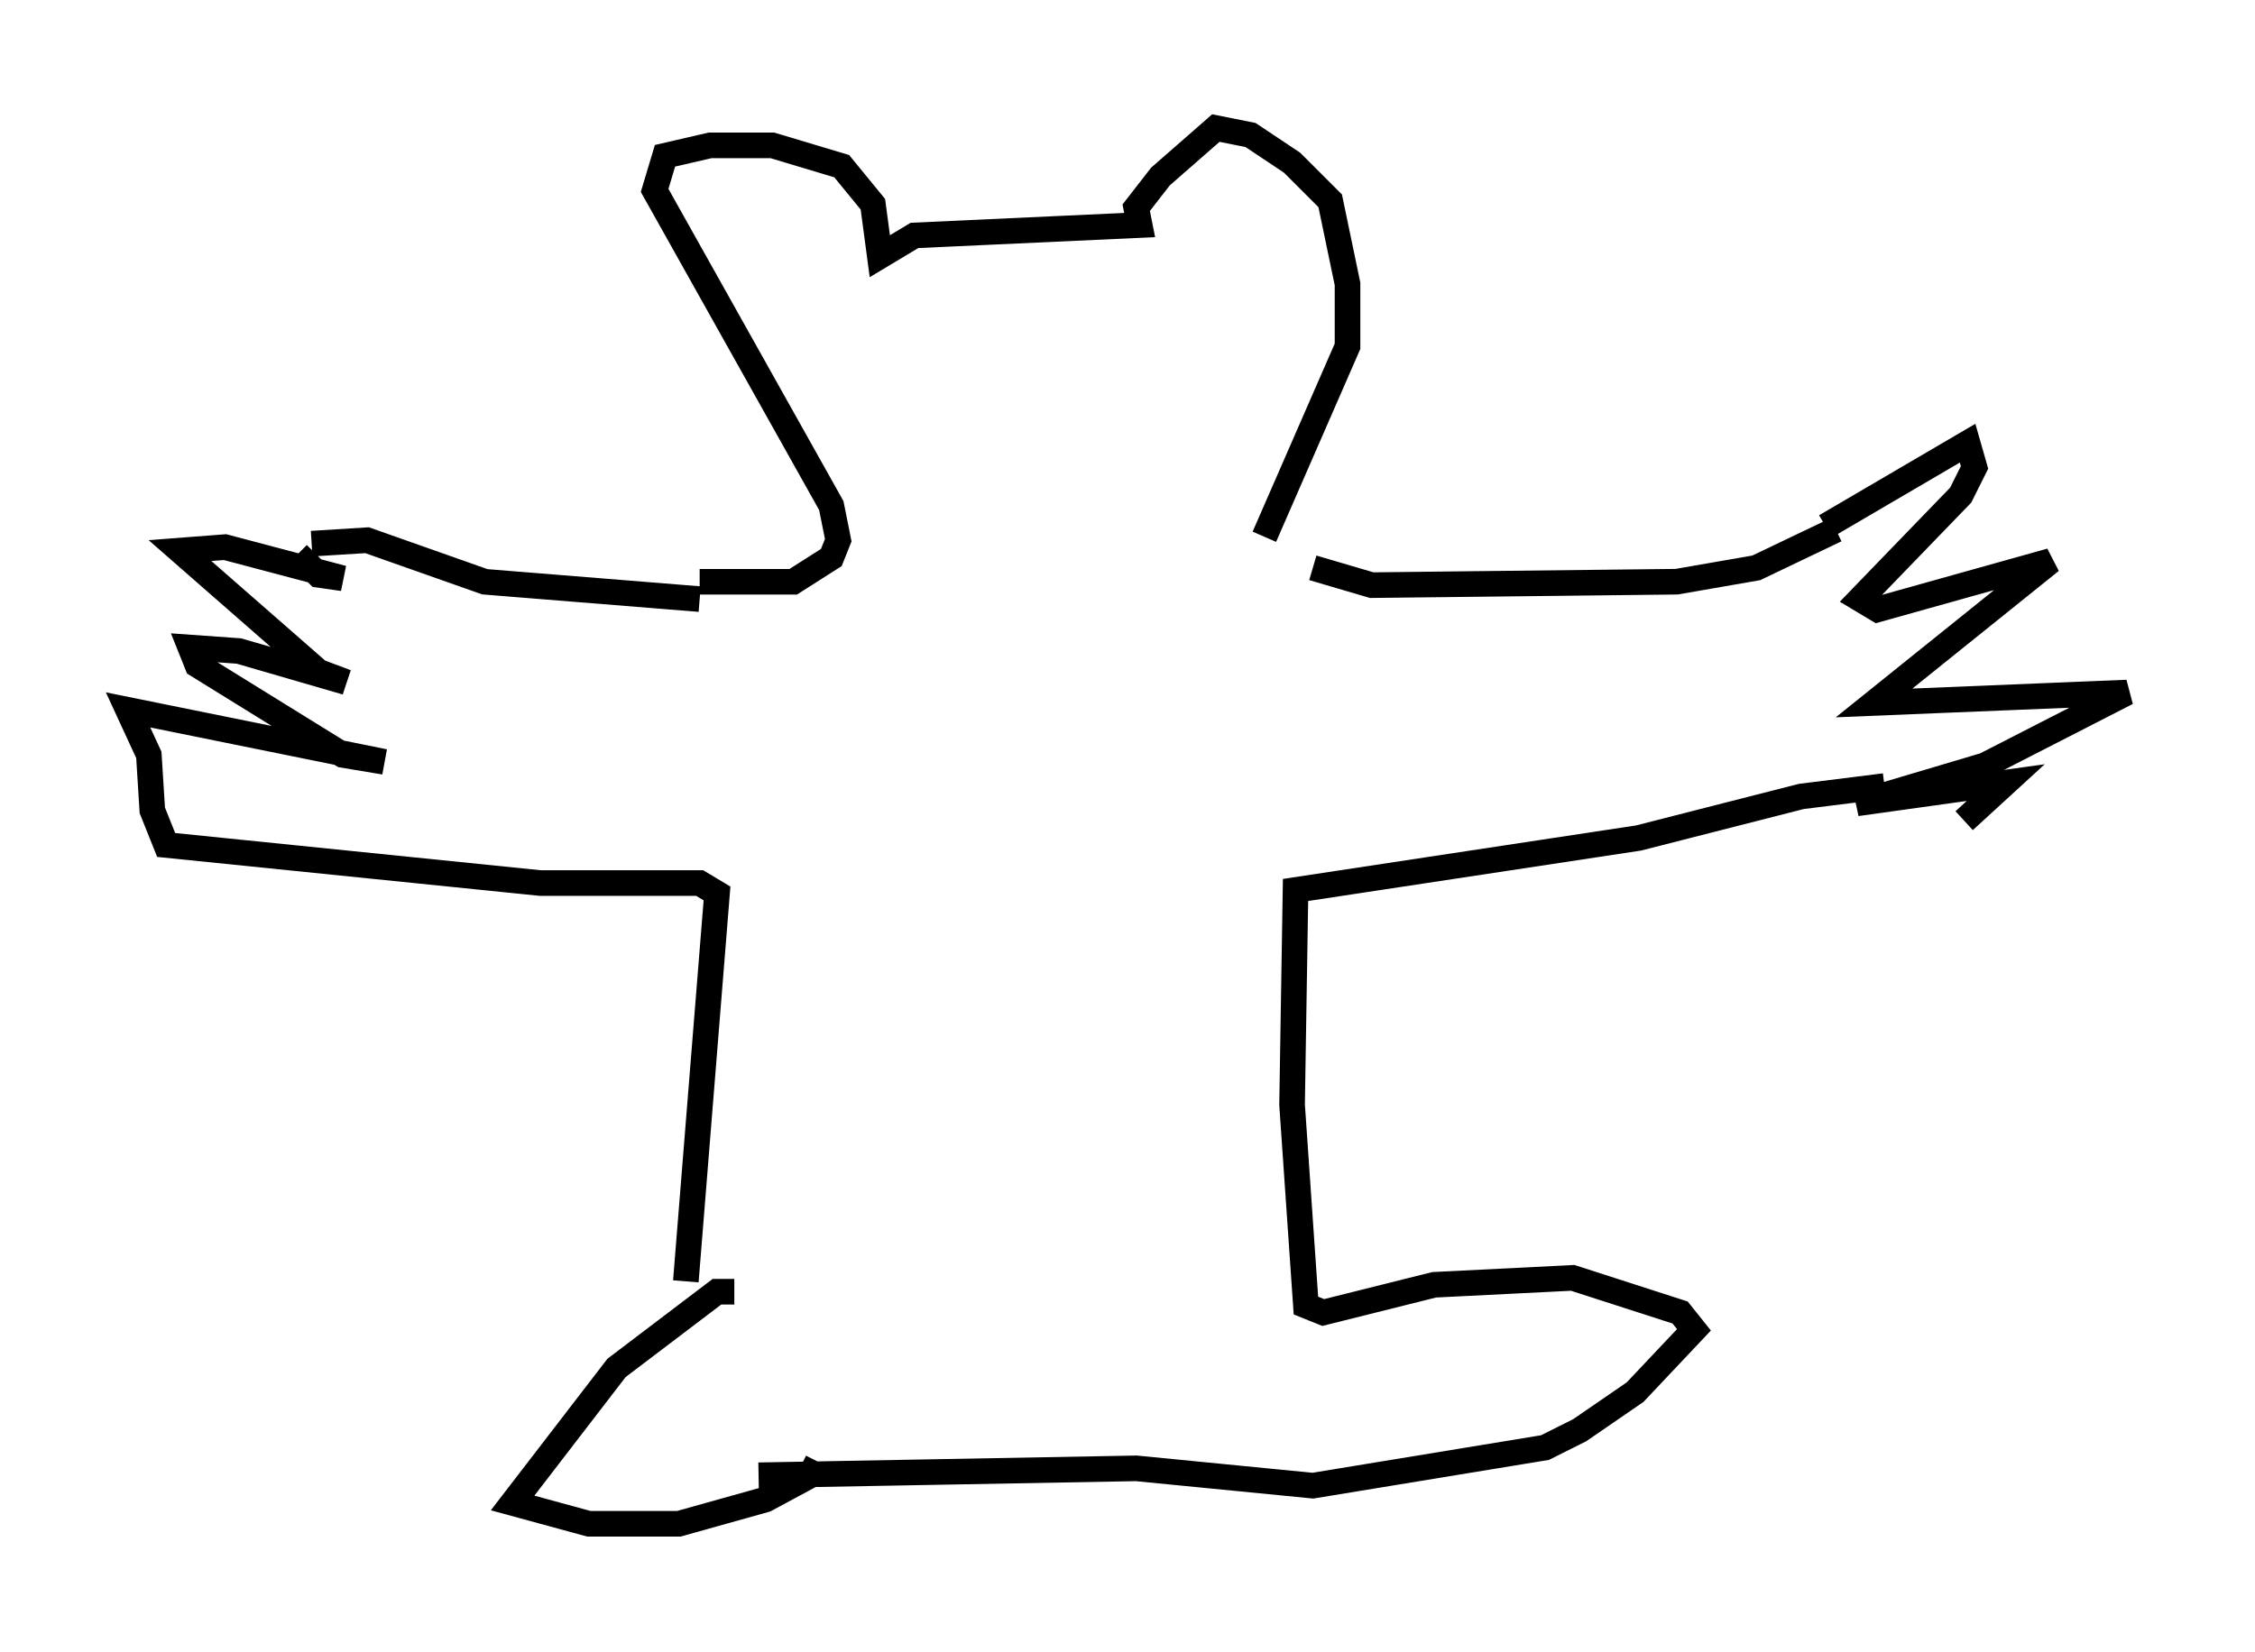 <?xml version="1.0" encoding="utf-8" ?>
<svg baseProfile="full" height="64.533" version="1.1" width="88.078" xmlns="http://www.w3.org/2000/svg" xmlns:ev="http://www.w3.org/2001/xml-events" xmlns:xlink="http://www.w3.org/1999/xlink"><defs /><rect fill="white" height="64.533" width="88.078" x="0" y="0" /><path d="M48.707, 19.479 m2.571, 2.706 l2.3, 0.677 11.908, -0.135 l3.112, -0.541 3.112, -1.488 m-0.406, -0.135 l5.548, -3.248 0.271, 0.947 l-0.541, 1.083 -3.924, 4.059 l0.677, 0.406 6.766, -1.894 l-6.901, 5.548 9.878, -0.406 l-5.548, 2.842 -5.007, 1.488 l5.819, -0.812 -1.624, 1.488 m-3.112, -1.353 l-3.248, 0.406 -6.36, 1.624 l-13.396, 2.03 -0.135, 8.39 l0.541, 7.848 0.677, 0.271 l4.33, -1.083 5.413, -0.271 l4.195, 1.353 0.541, 0.677 l-2.3, 2.436 -2.165, 1.488 l-1.353, 0.677 -9.066, 1.488 l-6.901, -0.677 -14.75, 0.271 m-0.947, -7.172 l-0.677, 0.0 -3.924, 2.977 l-4.059, 5.277 2.977, 0.812 l3.518, 0.0 3.383, -0.947 l1.759, -0.947 0.271, -0.541 m-5.142, -7.036 l1.218, -15.155 -0.677, -0.406 l-6.225, 0.0 -14.614, -1.488 l-0.541, -1.353 -0.135, -2.165 l-0.812, -1.759 10.013, 2.03 l-1.624, -0.271 -5.683, -3.518 l-0.271, -0.677 1.894, 0.135 l4.195, 1.218 -1.083, -0.406 l-5.413, -4.736 1.759, -0.135 l4.601, 1.218 -0.947, -0.135 l-0.812, -0.812 m0.541, -0.406 l2.165, -0.135 4.601, 1.624 l8.39, 0.677 m2.571, -1.624 l0.0, 0.0 m-2.571, 0.947 l3.654, 0.0 1.488, -0.947 l0.271, -0.677 -0.271, -1.353 l-6.901, -12.314 0.406, -1.353 l1.759, -0.406 2.436, 0.0 l2.706, 0.812 1.218, 1.488 l0.271, 2.03 1.353, -0.812 l8.796, -0.406 -0.135, -0.677 l0.947, -1.218 2.165, -1.894 l1.353, 0.271 1.624, 1.083 l1.488, 1.488 0.677, 3.248 l0.0, 2.436 -3.248, 7.442 " fill="none" stroke="black" stroke-width="1" /></svg>